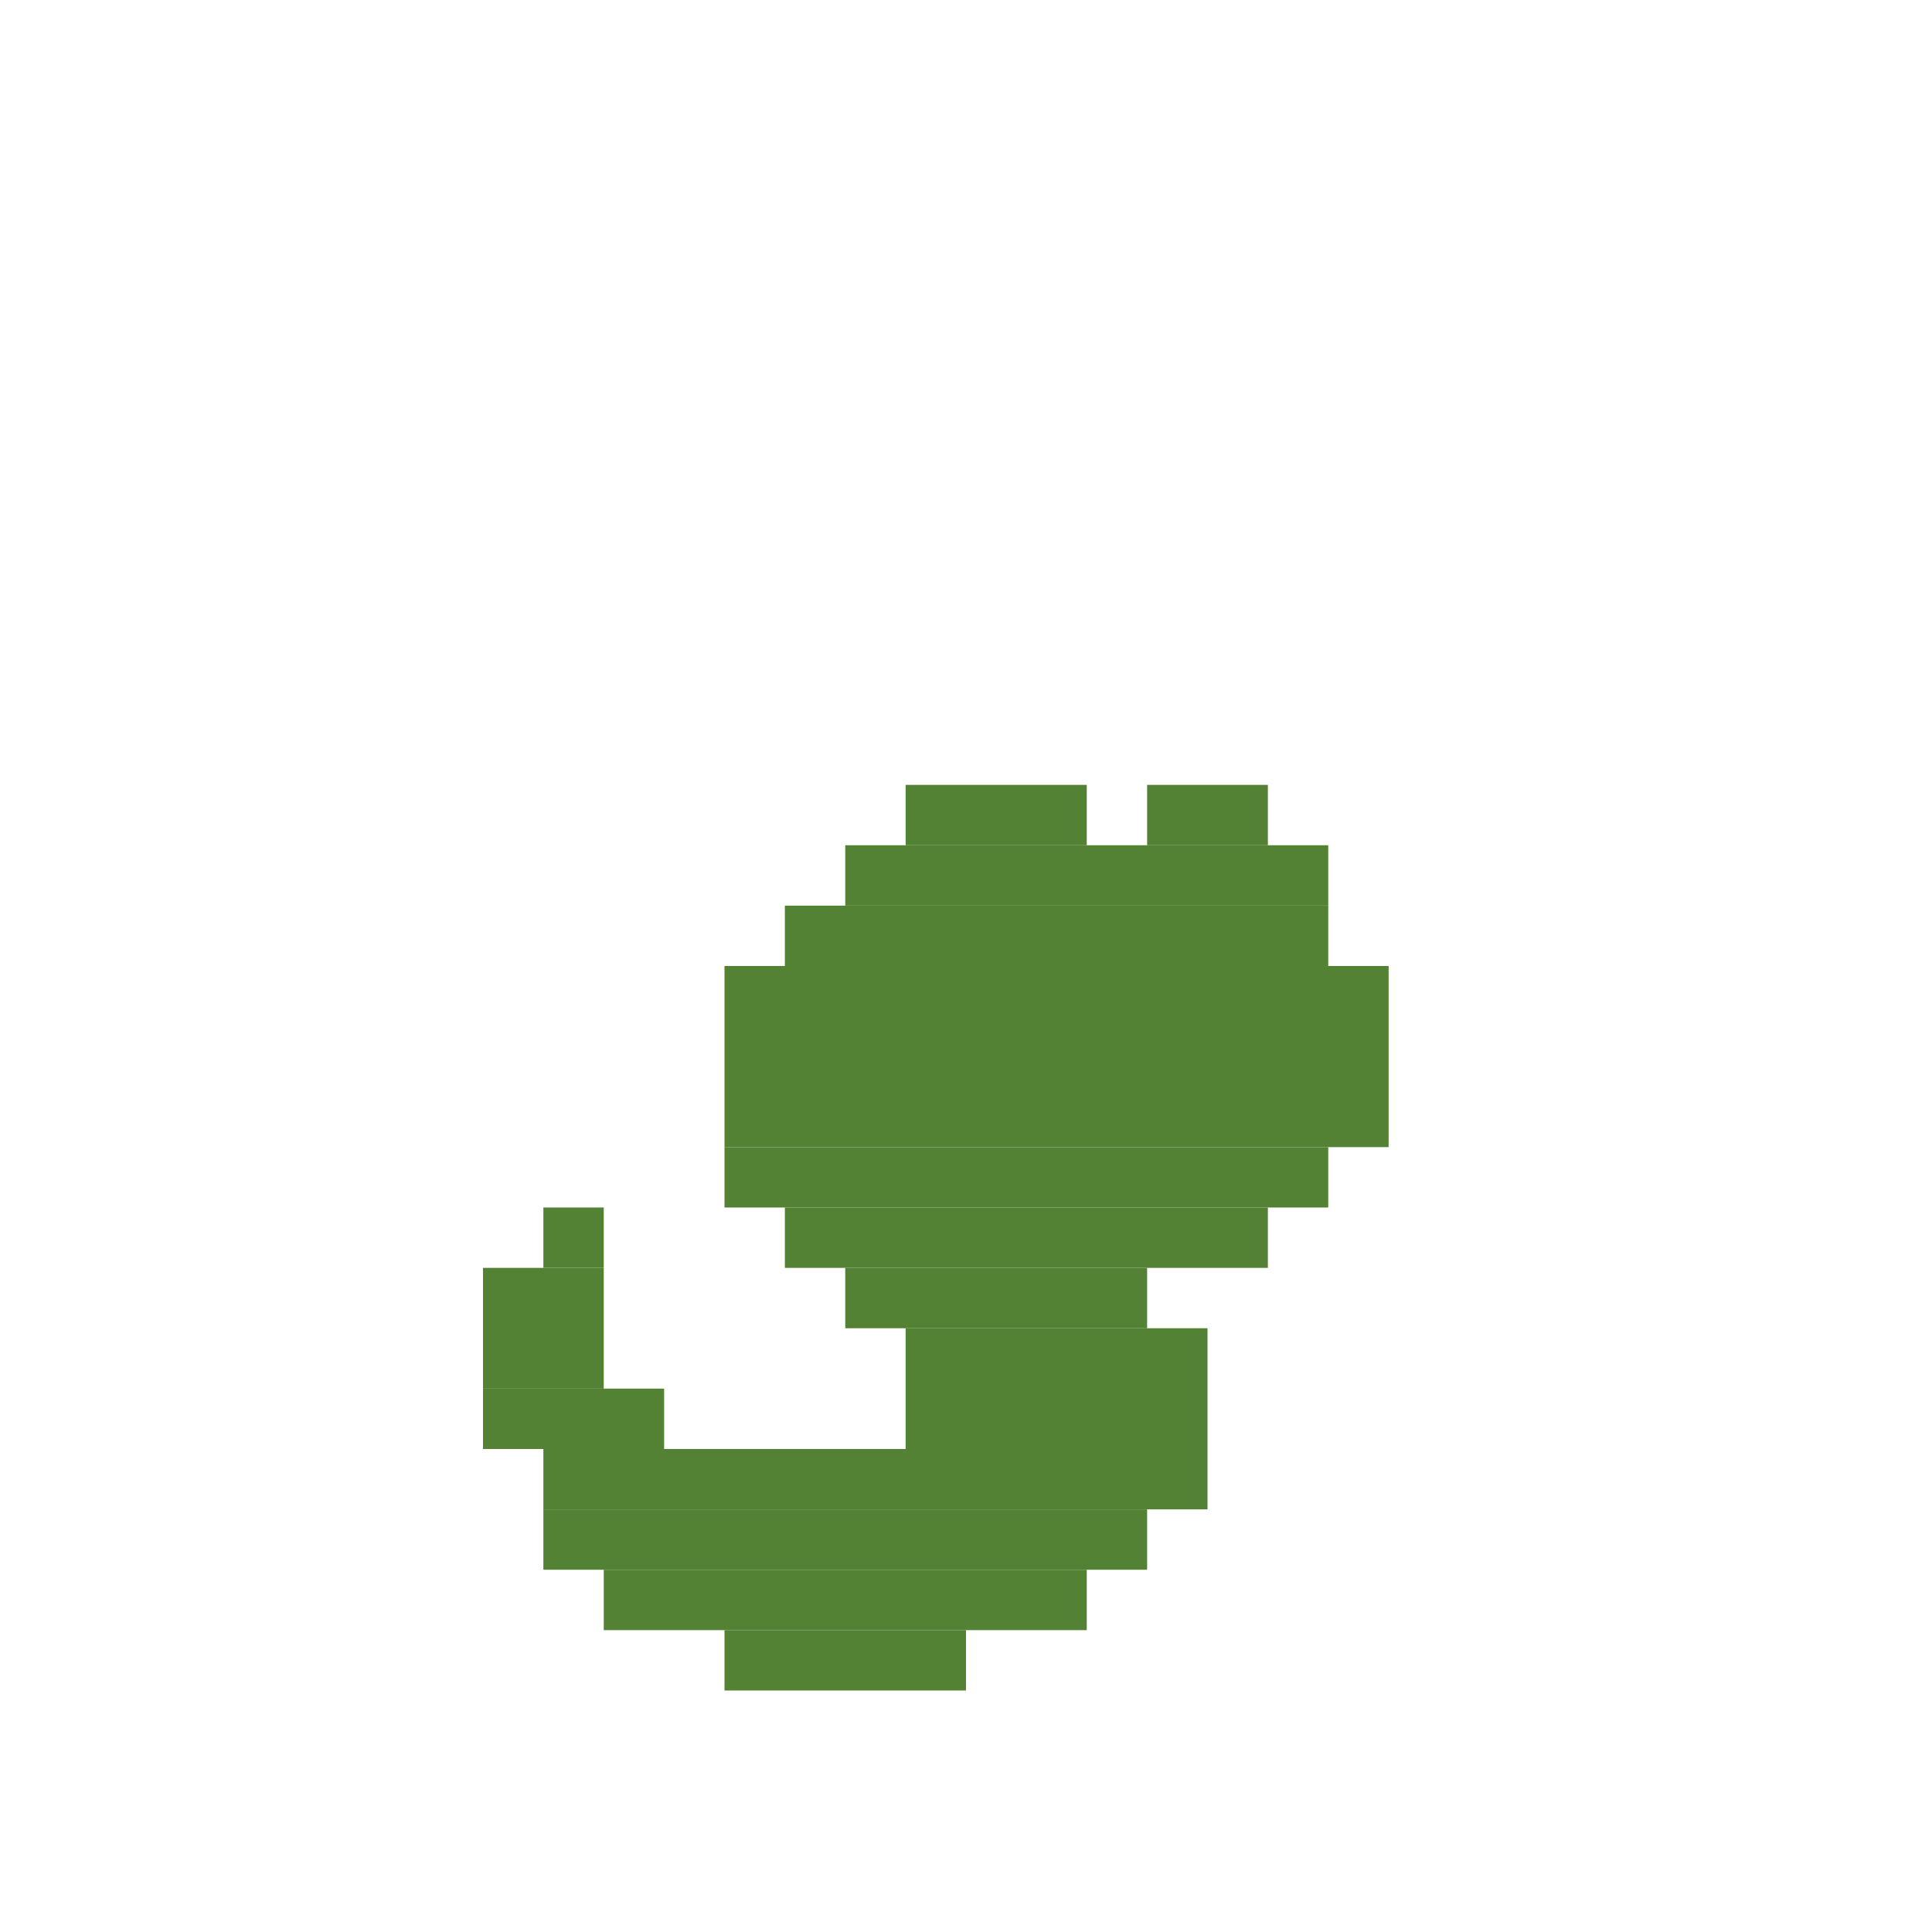 <svg xmlns='http://www.w3.org/2000/svg' viewBox='0 0 32 32'>
<rect x='8' y='21' width='2' height='2' fill='#538234'/>
<rect x='8' y='23' width='3' height='1' fill='#538234'/>
<rect x='9' y='20' width='1' height='1' fill='#538234'/>
<rect x='9' y='24' width='11' height='1' fill='#538234'/>
<rect x='9' y='25' width='10' height='1' fill='#538234'/>
<rect x='10' y='26' width='8' height='1' fill='#538234'/>
<rect x='12' y='16' width='11' height='3' fill='#538234'/>
<rect x='12' y='19' width='10' height='1' fill='#538234'/>
<rect x='12' y='27' width='4' height='1' fill='#538234'/>
<rect x='13' y='15' width='9' height='1' fill='#538234'/>
<rect x='13' y='20' width='8' height='1' fill='#538234'/>
<rect x='14' y='14' width='8' height='1' fill='#538234'/>
<rect x='14' y='21' width='5' height='1' fill='#538234'/>
<rect x='15' y='13' width='3' height='1' fill='#538234'/>
<rect x='15' y='22' width='5' height='2' fill='#538234'/>
<rect x='19' y='13' width='2' height='1' fill='#538234'/>
</svg>